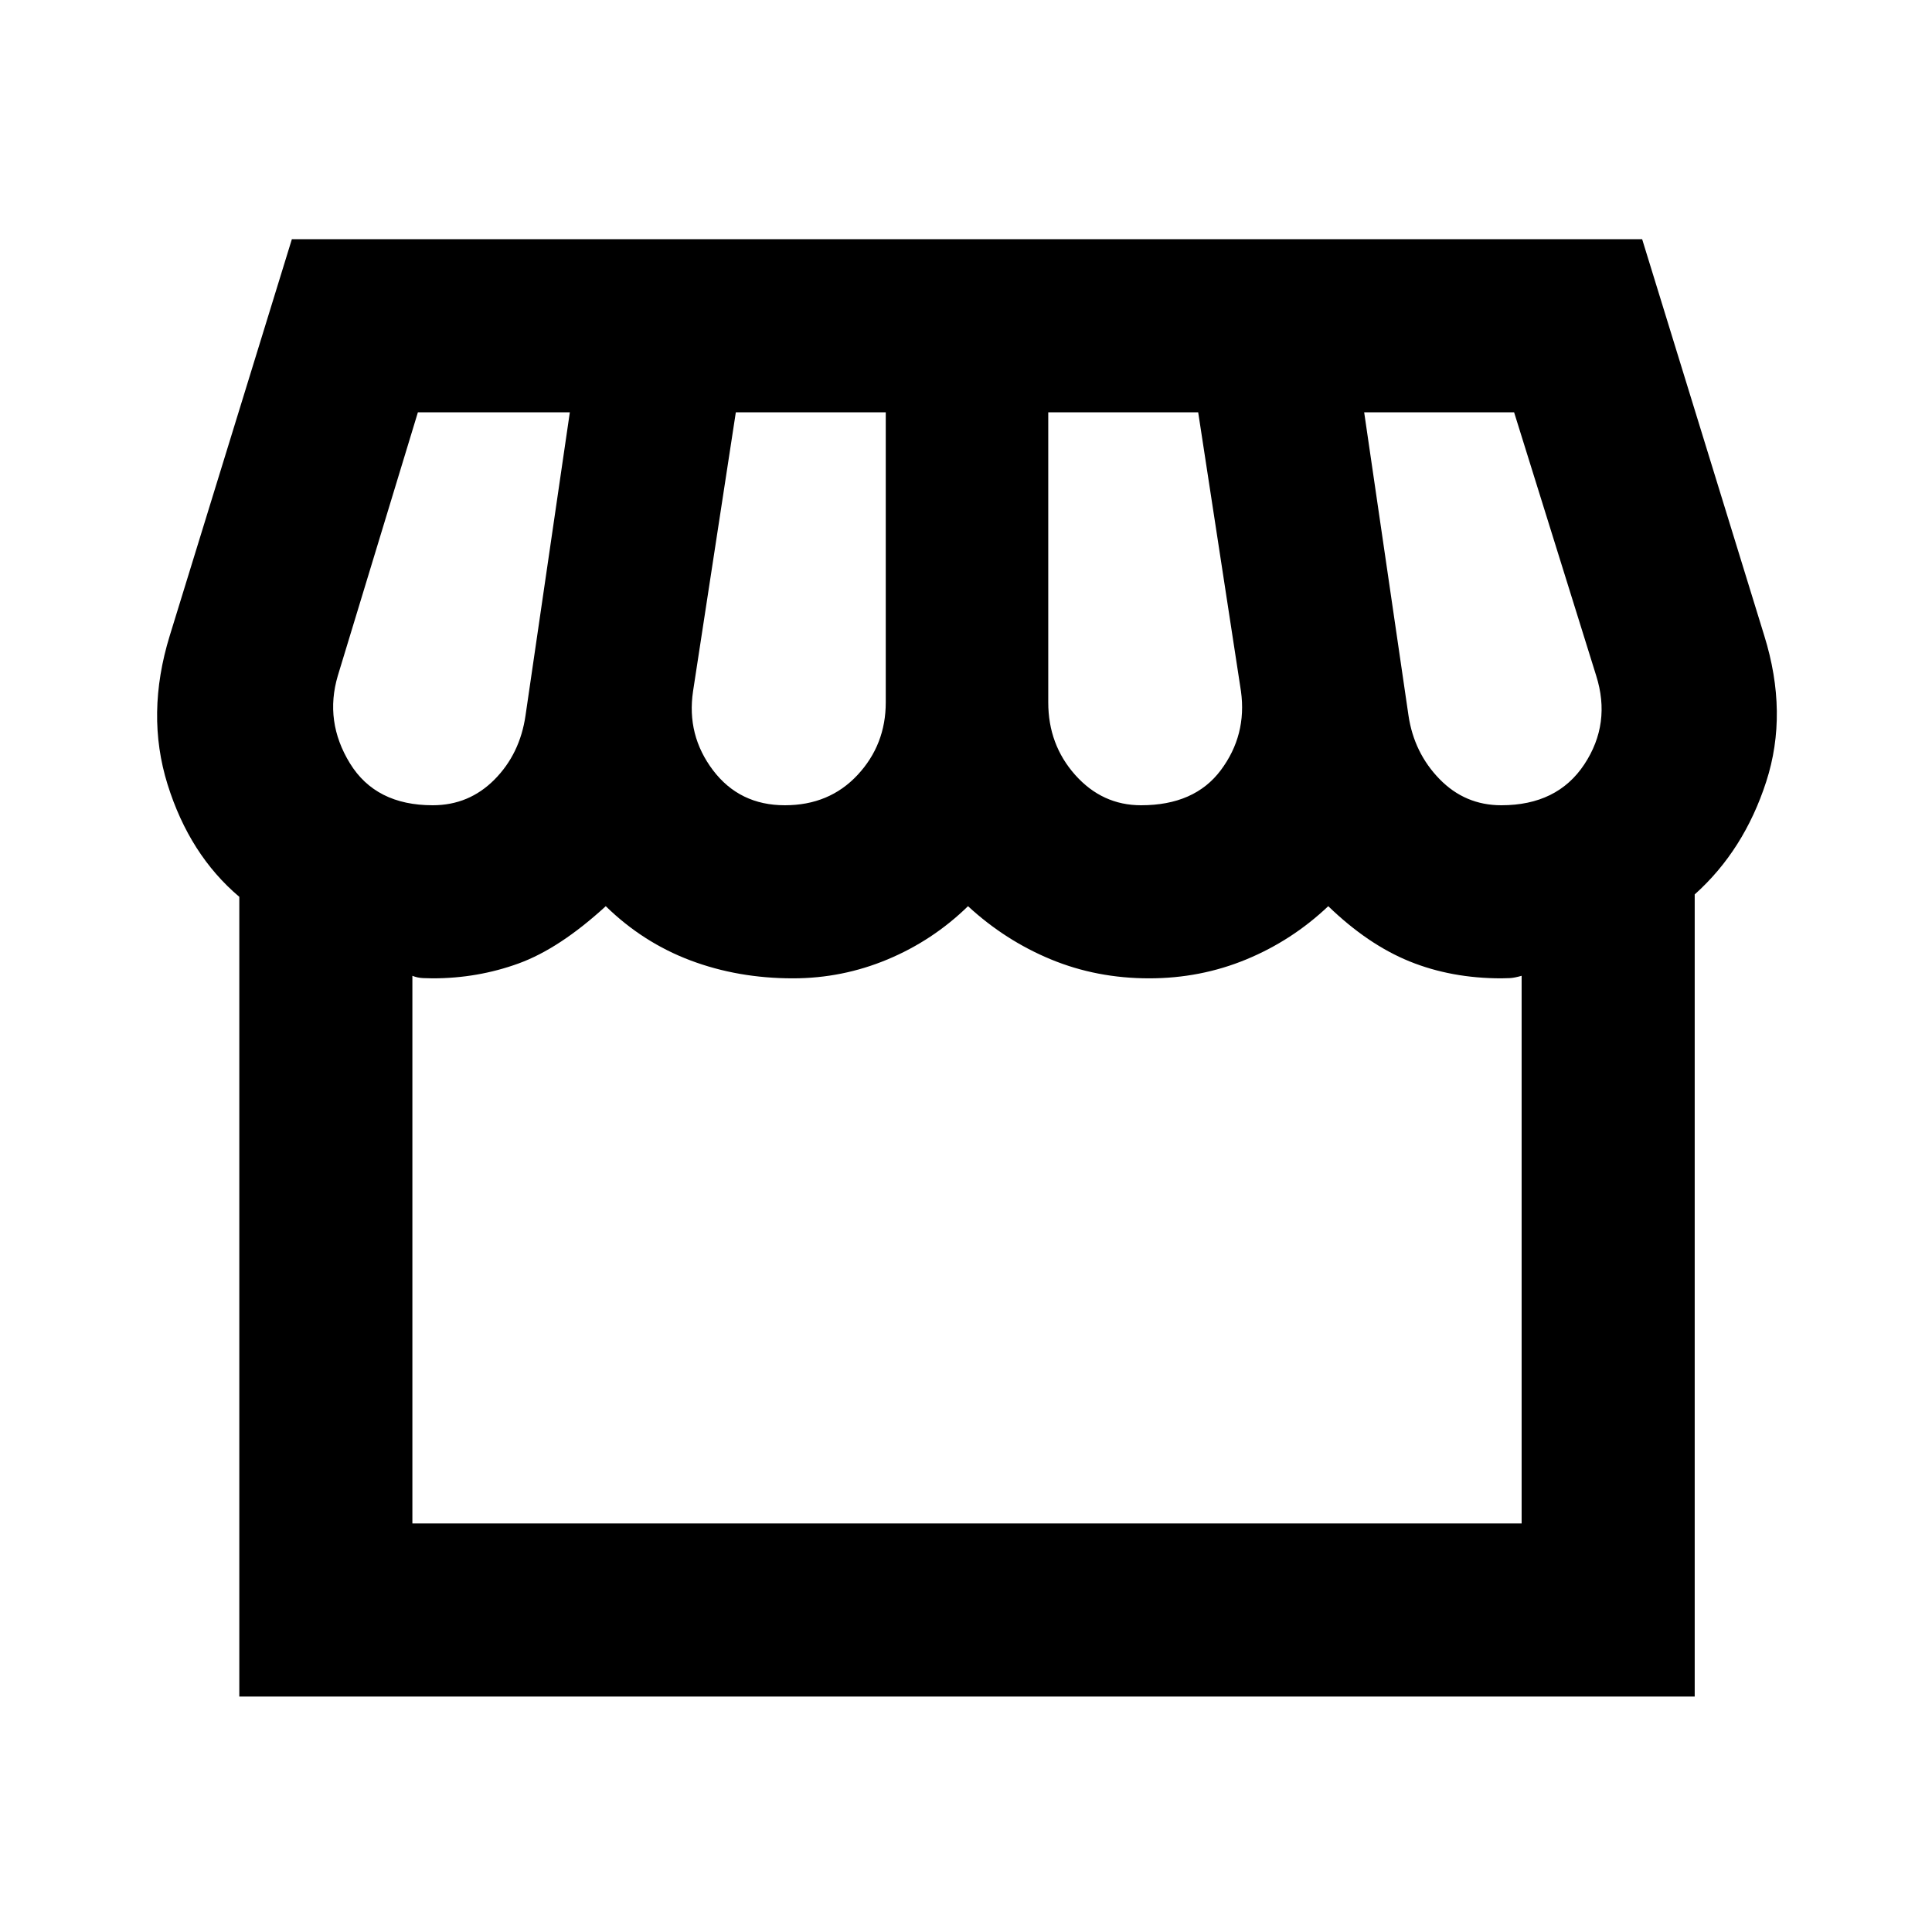 <svg xmlns="http://www.w3.org/2000/svg" height="24" viewBox="0 -960 960 960" width="24"><path d="M842.09-515.57V-117H118.91v-397.37q-24.74-20.91-35.65-55.86-10.91-34.94 1.09-73.92l60.67-196.98h670.96l60.67 196.98q12 38.5.97 72.57-11.03 34.08-35.53 56.01ZM567-559.87q26.57 0 39.6-17.42 13.03-17.43 10.03-39.23l-21.26-138.61h-74.5V-611q0 21.04 13.41 36.09 13.42 15.04 32.72 15.04Zm-177 0q22.07 0 36.1-15.04 14.03-15.05 14.03-36.09v-144.13h-74.5l-21.26 138.61q-3.26 21.82 9.91 39.24 13.18 17.41 35.72 17.41Zm-175 0q18.04 0 30.71-12.77 12.66-12.77 15.42-31.84l22.02-150.65h-75.5l-39.78 130.85q-6.76 22.78 6.03 43.6 12.8 20.81 41.1 20.81Zm531 0q27.8 0 41.23-20.31 13.42-20.32 5.9-44.1l-40.78-130.85h-74.5l22.02 150.65q2.76 18.57 15.42 31.59 12.67 13.02 30.71 13.02ZM204.91-203h551.18v-272.13q-3.55 1.02-5.81 1.14-2.26.12-4.28.12-24.83 0-45.55-8.4-20.73-8.4-40.45-27.45-17.98 17.05-40.73 26.45-22.75 9.4-48.27 9.4-26.02 0-48.77-9.4-22.75-9.4-41.23-26.45-17.48 17.05-39.98 26.45-22.5 9.4-47.02 9.4-27.28 0-50.9-8.9-23.62-8.9-42.1-26.95-22.96 21.05-43.3 28.45-20.35 7.4-42.7 7.4-2.02 0-4.79-.12-2.78-.12-5.3-1.14V-203Zm551.18 0H204.91 756.09Z"/></svg>